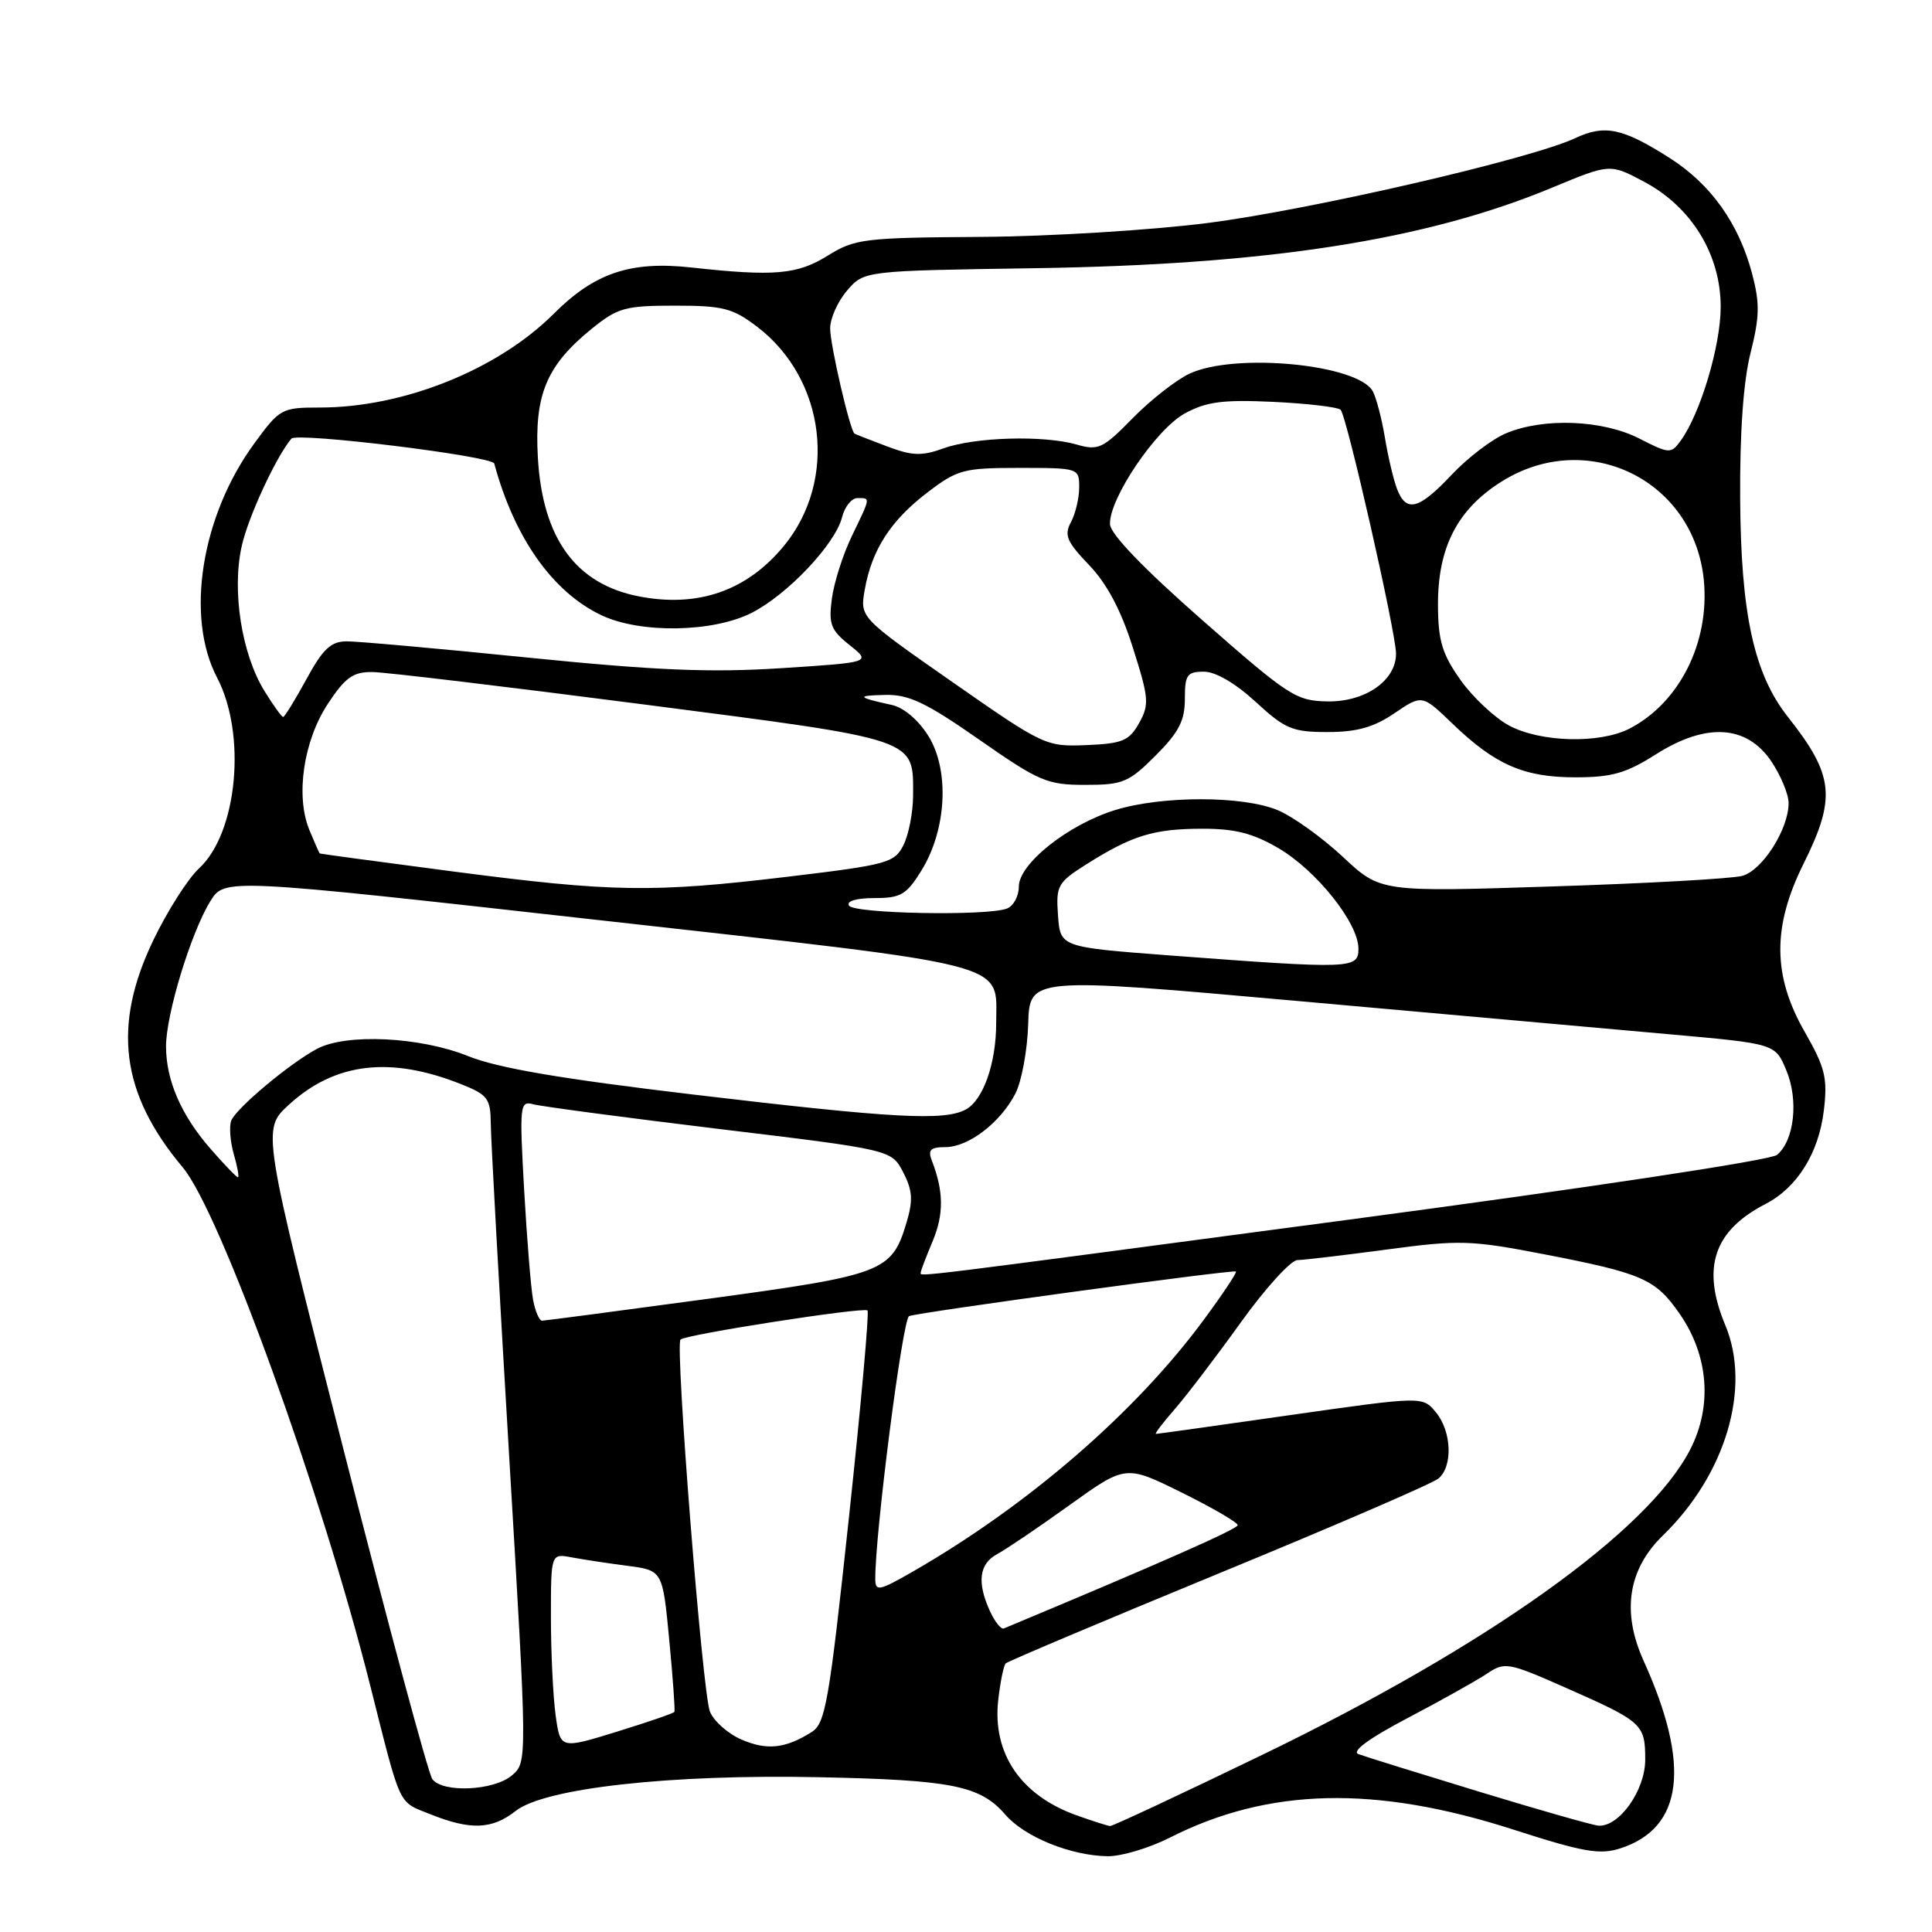 <?xml version="1.0" encoding="UTF-8" standalone="no"?>
<!DOCTYPE svg PUBLIC "-//W3C//DTD SVG 1.1//EN" "http://www.w3.org/Graphics/SVG/1.1/DTD/svg11.dtd" >
<svg xmlns="http://www.w3.org/2000/svg" xmlns:xlink="http://www.w3.org/1999/xlink" version="1.1" viewBox="0 0 256 256">
 <g >
 <path fill="currentColor"
d=" M 155.02 243.49 C 168.09 236.87 182.22 236.54 200.50 242.42 C 209.84 245.43 211.99 245.80 214.73 244.91 C 223.04 242.20 224.06 233.93 217.79 220.07 C 214.85 213.57 215.72 207.95 220.35 203.45 C 228.67 195.37 232.07 183.90 228.62 175.62 C 225.43 167.99 227.05 163.09 233.95 159.53 C 238.15 157.35 241.00 152.77 241.67 147.13 C 242.18 142.83 241.85 141.48 239.13 136.72 C 234.88 129.30 234.83 122.80 238.97 114.47 C 243.33 105.70 243.02 102.73 236.91 95.00 C 232.40 89.29 230.67 81.34 230.58 66.00 C 230.53 57.23 231.01 50.48 231.96 46.75 C 233.16 41.98 233.20 40.18 232.16 36.25 C 230.39 29.58 226.68 24.39 221.20 20.91 C 215.00 16.97 212.64 16.47 208.74 18.30 C 202.84 21.07 173.72 27.79 160.00 29.55 C 152.57 30.50 139.07 31.33 130.00 31.39 C 114.46 31.49 113.28 31.64 109.67 33.88 C 105.64 36.39 102.58 36.65 91.57 35.44 C 83.54 34.56 78.78 36.17 73.39 41.56 C 65.96 48.99 53.47 54.00 42.38 54.00 C 37.32 54.00 37.07 54.14 33.70 58.75 C 26.66 68.38 24.54 81.72 28.76 89.78 C 32.70 97.31 31.47 110.37 26.37 115.07 C 24.92 116.41 22.22 120.64 20.37 124.47 C 14.84 135.90 15.99 144.89 24.22 154.69 C 29.17 160.59 42.59 197.64 49.04 223.28 C 53.20 239.77 52.68 238.65 57.03 240.40 C 62.36 242.53 65.20 242.42 68.33 239.96 C 72.17 236.93 88.85 235.08 108.50 235.49 C 126.17 235.85 129.89 236.60 133.23 240.47 C 135.79 243.42 141.89 245.89 146.78 245.96 C 148.59 245.98 152.30 244.87 155.02 243.49 Z  M 142.68 240.55 C 135.26 237.91 131.48 232.35 132.27 225.28 C 132.54 222.87 132.99 220.68 133.26 220.41 C 133.53 220.14 146.22 214.78 161.47 208.50 C 176.71 202.23 189.82 196.57 190.59 195.92 C 192.54 194.31 192.36 189.65 190.25 187.12 C 188.50 185.01 188.50 185.01 171.01 187.50 C 161.39 188.88 153.36 190.00 153.16 190.00 C 152.96 190.00 154.08 188.53 155.65 186.73 C 157.22 184.93 161.16 179.76 164.41 175.23 C 167.66 170.70 171.04 166.99 171.91 166.97 C 172.78 166.95 178.14 166.32 183.81 165.56 C 193.35 164.28 194.90 164.33 204.31 166.14 C 217.67 168.72 219.35 169.45 222.58 174.11 C 226.39 179.62 226.92 186.28 223.98 192.03 C 218.46 202.86 197.18 218.05 167.25 232.53 C 156.49 237.74 147.42 241.98 147.09 241.96 C 146.77 241.93 144.78 241.30 142.68 240.55 Z  M 196.00 237.41 C 188.03 234.98 180.82 232.74 180.00 232.43 C 179.04 232.07 181.40 230.34 186.50 227.66 C 190.90 225.35 195.62 222.71 197.00 221.79 C 199.41 220.18 199.80 220.25 207.50 223.65 C 217.65 228.13 218.00 228.45 218.00 233.17 C 218.00 237.23 214.54 242.10 211.80 241.91 C 211.08 241.86 203.97 239.84 196.00 237.41 Z  M 57.29 235.75 C 56.76 235.06 51.47 215.41 45.52 192.08 C 34.70 149.66 34.70 149.66 38.27 146.39 C 44.39 140.78 51.74 139.91 61.18 143.69 C 64.62 145.06 65.00 145.58 65.03 148.86 C 65.04 150.86 66.14 170.72 67.47 193.00 C 69.88 233.50 69.88 233.50 67.83 235.25 C 65.45 237.28 58.70 237.60 57.29 235.75 Z  M 73.62 227.25 C 73.28 224.76 73.00 218.92 73.00 214.28 C 73.00 205.84 73.00 205.84 75.75 206.36 C 77.26 206.64 80.59 207.15 83.15 207.48 C 87.80 208.09 87.80 208.09 88.68 217.30 C 89.16 222.36 89.47 226.65 89.36 226.83 C 89.26 227.02 85.81 228.20 81.70 229.47 C 74.24 231.77 74.24 231.77 73.62 227.25 Z  M 98.25 230.50 C 96.46 229.73 94.58 228.06 94.07 226.80 C 93.08 224.34 89.43 178.24 90.17 177.50 C 90.83 176.83 114.43 173.16 114.95 173.64 C 115.19 173.87 114.08 186.25 112.48 201.15 C 109.86 225.57 109.38 228.36 107.54 229.51 C 104.06 231.70 101.62 231.96 98.25 230.50 Z  M 131.17 213.48 C 129.43 209.66 129.74 207.21 132.13 205.93 C 133.30 205.30 137.61 202.39 141.71 199.44 C 149.16 194.10 149.16 194.10 156.58 197.77 C 160.66 199.79 164.00 201.73 164.00 202.09 C 164.00 202.60 153.69 207.15 133.01 215.78 C 132.64 215.93 131.82 214.89 131.17 213.48 Z  M 115.98 209.29 C 115.92 203.38 119.60 174.71 120.46 174.39 C 121.89 173.86 163.43 168.20 163.77 168.48 C 163.92 168.61 162.03 171.46 159.56 174.81 C 150.47 187.16 136.17 199.53 120.75 208.36 C 116.52 210.78 116.00 210.89 115.98 209.29 Z  M 70.64 172.25 C 70.35 170.74 69.82 164.17 69.45 157.65 C 68.82 146.42 68.89 145.83 70.65 146.32 C 71.67 146.60 82.77 148.08 95.32 149.60 C 118.13 152.35 118.13 152.35 119.68 155.34 C 120.92 157.74 121.00 159.04 120.12 162.00 C 118.16 168.53 117.11 168.94 93.81 172.10 C 82.09 173.69 72.20 174.99 71.83 175.00 C 71.46 175.00 70.92 173.76 70.64 172.25 Z  M 122.00 168.62 C 122.00 168.41 122.71 166.53 123.59 164.44 C 125.08 160.87 125.05 157.84 123.46 153.75 C 122.93 152.37 123.31 152.00 125.26 152.00 C 128.32 152.00 132.55 148.77 134.54 144.91 C 135.37 143.31 136.13 139.18 136.24 135.73 C 136.42 129.46 136.42 129.46 171.96 132.64 C 191.51 134.39 213.74 136.38 221.36 137.06 C 235.23 138.30 235.23 138.30 236.69 141.81 C 238.35 145.77 237.76 151.12 235.46 153.03 C 234.61 153.74 210.31 157.41 178.74 161.61 C 119.68 169.47 122.00 169.19 122.00 168.62 Z  M 27.98 152.32 C 24.03 147.83 22.00 143.18 22.00 138.64 C 22.00 134.41 25.31 123.57 27.86 119.43 C 29.75 116.36 29.75 116.36 79.46 121.93 C 134.90 128.14 132.00 127.39 132.00 135.54 C 132.00 140.90 130.28 145.78 127.96 147.02 C 125.10 148.55 118.36 148.18 92.00 145.05 C 74.32 142.95 65.97 141.53 62.00 139.93 C 55.67 137.38 45.86 136.91 42.00 138.98 C 38.37 140.91 31.27 146.87 30.64 148.49 C 30.35 149.26 30.50 151.26 30.98 152.94 C 31.47 154.62 31.71 156.00 31.53 156.00 C 31.35 156.00 29.75 154.35 27.98 152.32 Z  M 155.00 126.60 C 140.50 125.50 140.50 125.50 140.19 121.30 C 139.91 117.34 140.13 116.94 143.99 114.50 C 150.02 110.70 152.85 109.83 159.24 109.81 C 163.63 109.80 166.02 110.41 169.39 112.38 C 174.45 115.35 180.00 122.31 180.00 125.70 C 180.00 128.39 179.18 128.42 155.00 126.60 Z  M 112.50 120.00 C 112.13 119.40 113.46 119.00 115.86 119.00 C 119.36 119.00 120.11 118.56 122.10 115.34 C 125.43 109.95 125.84 102.10 123.04 97.56 C 121.71 95.42 119.77 93.76 118.17 93.41 C 113.54 92.40 113.39 92.16 117.32 92.08 C 120.44 92.01 122.73 93.11 129.74 98.00 C 137.69 103.55 138.75 104.00 143.79 104.00 C 148.78 104.00 149.56 103.68 153.12 100.12 C 156.20 97.04 157.00 95.49 157.00 92.62 C 157.00 89.42 157.29 89.00 159.52 89.00 C 161.08 89.00 163.71 90.54 166.38 93.00 C 170.29 96.60 171.25 97.00 175.91 97.00 C 179.80 97.00 182.03 96.37 184.77 94.51 C 188.44 92.02 188.44 92.02 192.47 95.90 C 198.12 101.34 201.92 103.00 208.75 103.00 C 213.56 103.00 215.47 102.46 219.42 99.95 C 226.09 95.72 231.46 96.05 234.72 100.90 C 235.97 102.77 237.00 105.25 237.00 106.41 C 237.00 109.88 233.51 115.35 230.85 116.06 C 229.49 116.43 218.16 117.06 205.65 117.46 C 182.92 118.20 182.92 118.20 177.94 113.54 C 175.20 110.98 171.31 108.19 169.30 107.35 C 164.70 105.43 154.00 105.42 147.78 107.33 C 141.55 109.25 135.00 114.45 135.00 117.48 C 135.00 118.75 134.29 120.06 133.42 120.39 C 130.78 121.40 113.16 121.07 112.50 120.00 Z  M 60.00 115.47 C 50.38 114.21 42.44 113.14 42.37 113.09 C 42.30 113.04 41.68 111.64 41.00 109.99 C 39.13 105.48 40.21 98.15 43.46 93.23 C 45.78 89.73 46.80 89.01 49.38 89.05 C 51.10 89.07 67.29 91.01 85.37 93.35 C 121.88 98.08 121.01 97.78 120.99 105.44 C 120.98 107.67 120.40 110.62 119.71 111.99 C 118.53 114.33 117.58 114.59 104.47 116.16 C 86.44 118.32 81.15 118.23 60.00 115.47 Z  M 126.22 90.39 C 113.94 81.82 113.94 81.82 114.58 78.16 C 115.51 72.86 118.01 68.98 122.88 65.26 C 126.88 62.21 127.67 62.00 135.08 62.00 C 142.92 62.00 143.00 62.03 143.00 64.57 C 143.00 65.98 142.51 68.05 141.91 69.18 C 140.98 70.91 141.34 71.77 144.30 74.86 C 146.67 77.33 148.54 80.84 150.11 85.82 C 152.24 92.51 152.31 93.36 150.93 95.82 C 149.62 98.16 148.74 98.53 143.97 98.73 C 138.59 98.95 138.29 98.81 126.22 90.39 Z  M 199.98 96.15 C 198.07 95.13 195.17 92.41 193.53 90.11 C 191.10 86.67 190.56 84.91 190.54 80.21 C 190.50 72.60 193.08 67.54 198.87 63.87 C 210.24 56.65 224.48 63.56 225.77 76.91 C 226.55 85.12 222.55 93.11 215.93 96.54 C 211.99 98.57 204.19 98.38 199.98 96.15 Z  M 35.07 91.61 C 32.02 86.68 30.70 78.31 32.03 72.36 C 32.88 68.53 36.55 60.58 38.61 58.12 C 39.34 57.25 65.22 60.43 65.49 61.42 C 68.16 71.28 73.23 78.46 79.69 81.52 C 84.85 83.97 94.48 83.81 99.61 81.20 C 104.38 78.77 110.69 72.08 111.58 68.53 C 111.93 67.14 112.84 66.00 113.61 66.00 C 115.37 66.00 115.39 65.81 112.88 71.02 C 111.71 73.43 110.52 77.16 110.23 79.30 C 109.78 82.70 110.07 83.48 112.58 85.48 C 115.45 87.77 115.45 87.77 103.48 88.54 C 94.07 89.14 86.89 88.84 70.00 87.14 C 58.17 85.94 47.33 84.97 45.91 84.98 C 43.84 85.00 42.77 86.00 40.60 90.00 C 39.10 92.75 37.71 95.00 37.52 95.00 C 37.32 95.00 36.22 93.47 35.07 91.61 Z  M 159.33 82.19 C 151.53 75.34 147.13 70.77 147.08 69.46 C 146.95 66.08 153.18 56.86 157.00 54.78 C 159.86 53.22 162.02 52.94 168.74 53.25 C 173.27 53.47 177.27 53.94 177.64 54.30 C 178.45 55.11 184.94 83.68 184.98 86.58 C 185.02 90.14 180.94 93.01 175.94 92.94 C 171.75 92.88 170.80 92.27 159.33 82.19 Z  M 84.69 79.03 C 76.30 77.41 71.89 71.37 71.27 60.64 C 70.79 52.29 72.42 48.40 78.45 43.53 C 81.84 40.78 82.86 40.50 89.42 40.50 C 95.81 40.50 97.09 40.83 100.33 43.30 C 109.41 50.23 111.04 63.64 103.86 72.35 C 98.97 78.28 92.50 80.54 84.69 79.03 Z  M 185.10 64.75 C 184.63 63.51 183.92 60.48 183.51 58.00 C 183.10 55.52 182.38 52.77 181.92 51.88 C 180.02 48.26 163.59 46.68 157.58 49.53 C 155.81 50.37 152.43 53.02 150.07 55.43 C 146.13 59.45 145.53 59.73 142.65 58.90 C 138.28 57.65 129.17 57.91 125.02 59.41 C 122.13 60.45 120.87 60.41 117.52 59.14 C 115.31 58.31 113.38 57.55 113.23 57.46 C 112.64 57.10 110.00 45.73 110.00 43.51 C 110.00 42.19 111.01 39.93 112.25 38.49 C 114.50 35.88 114.50 35.88 137.00 35.54 C 168.02 35.08 188.96 31.82 205.72 24.84 C 213.33 21.68 213.33 21.68 217.83 24.07 C 224.13 27.41 228.00 33.72 228.00 40.66 C 228.00 45.82 225.30 54.84 222.68 58.42 C 221.42 60.15 221.19 60.14 217.22 58.11 C 212.36 55.63 204.56 55.32 199.57 57.41 C 197.71 58.18 194.47 60.66 192.35 62.91 C 187.98 67.55 186.32 67.97 185.10 64.75 Z "/>
</g>
</svg>